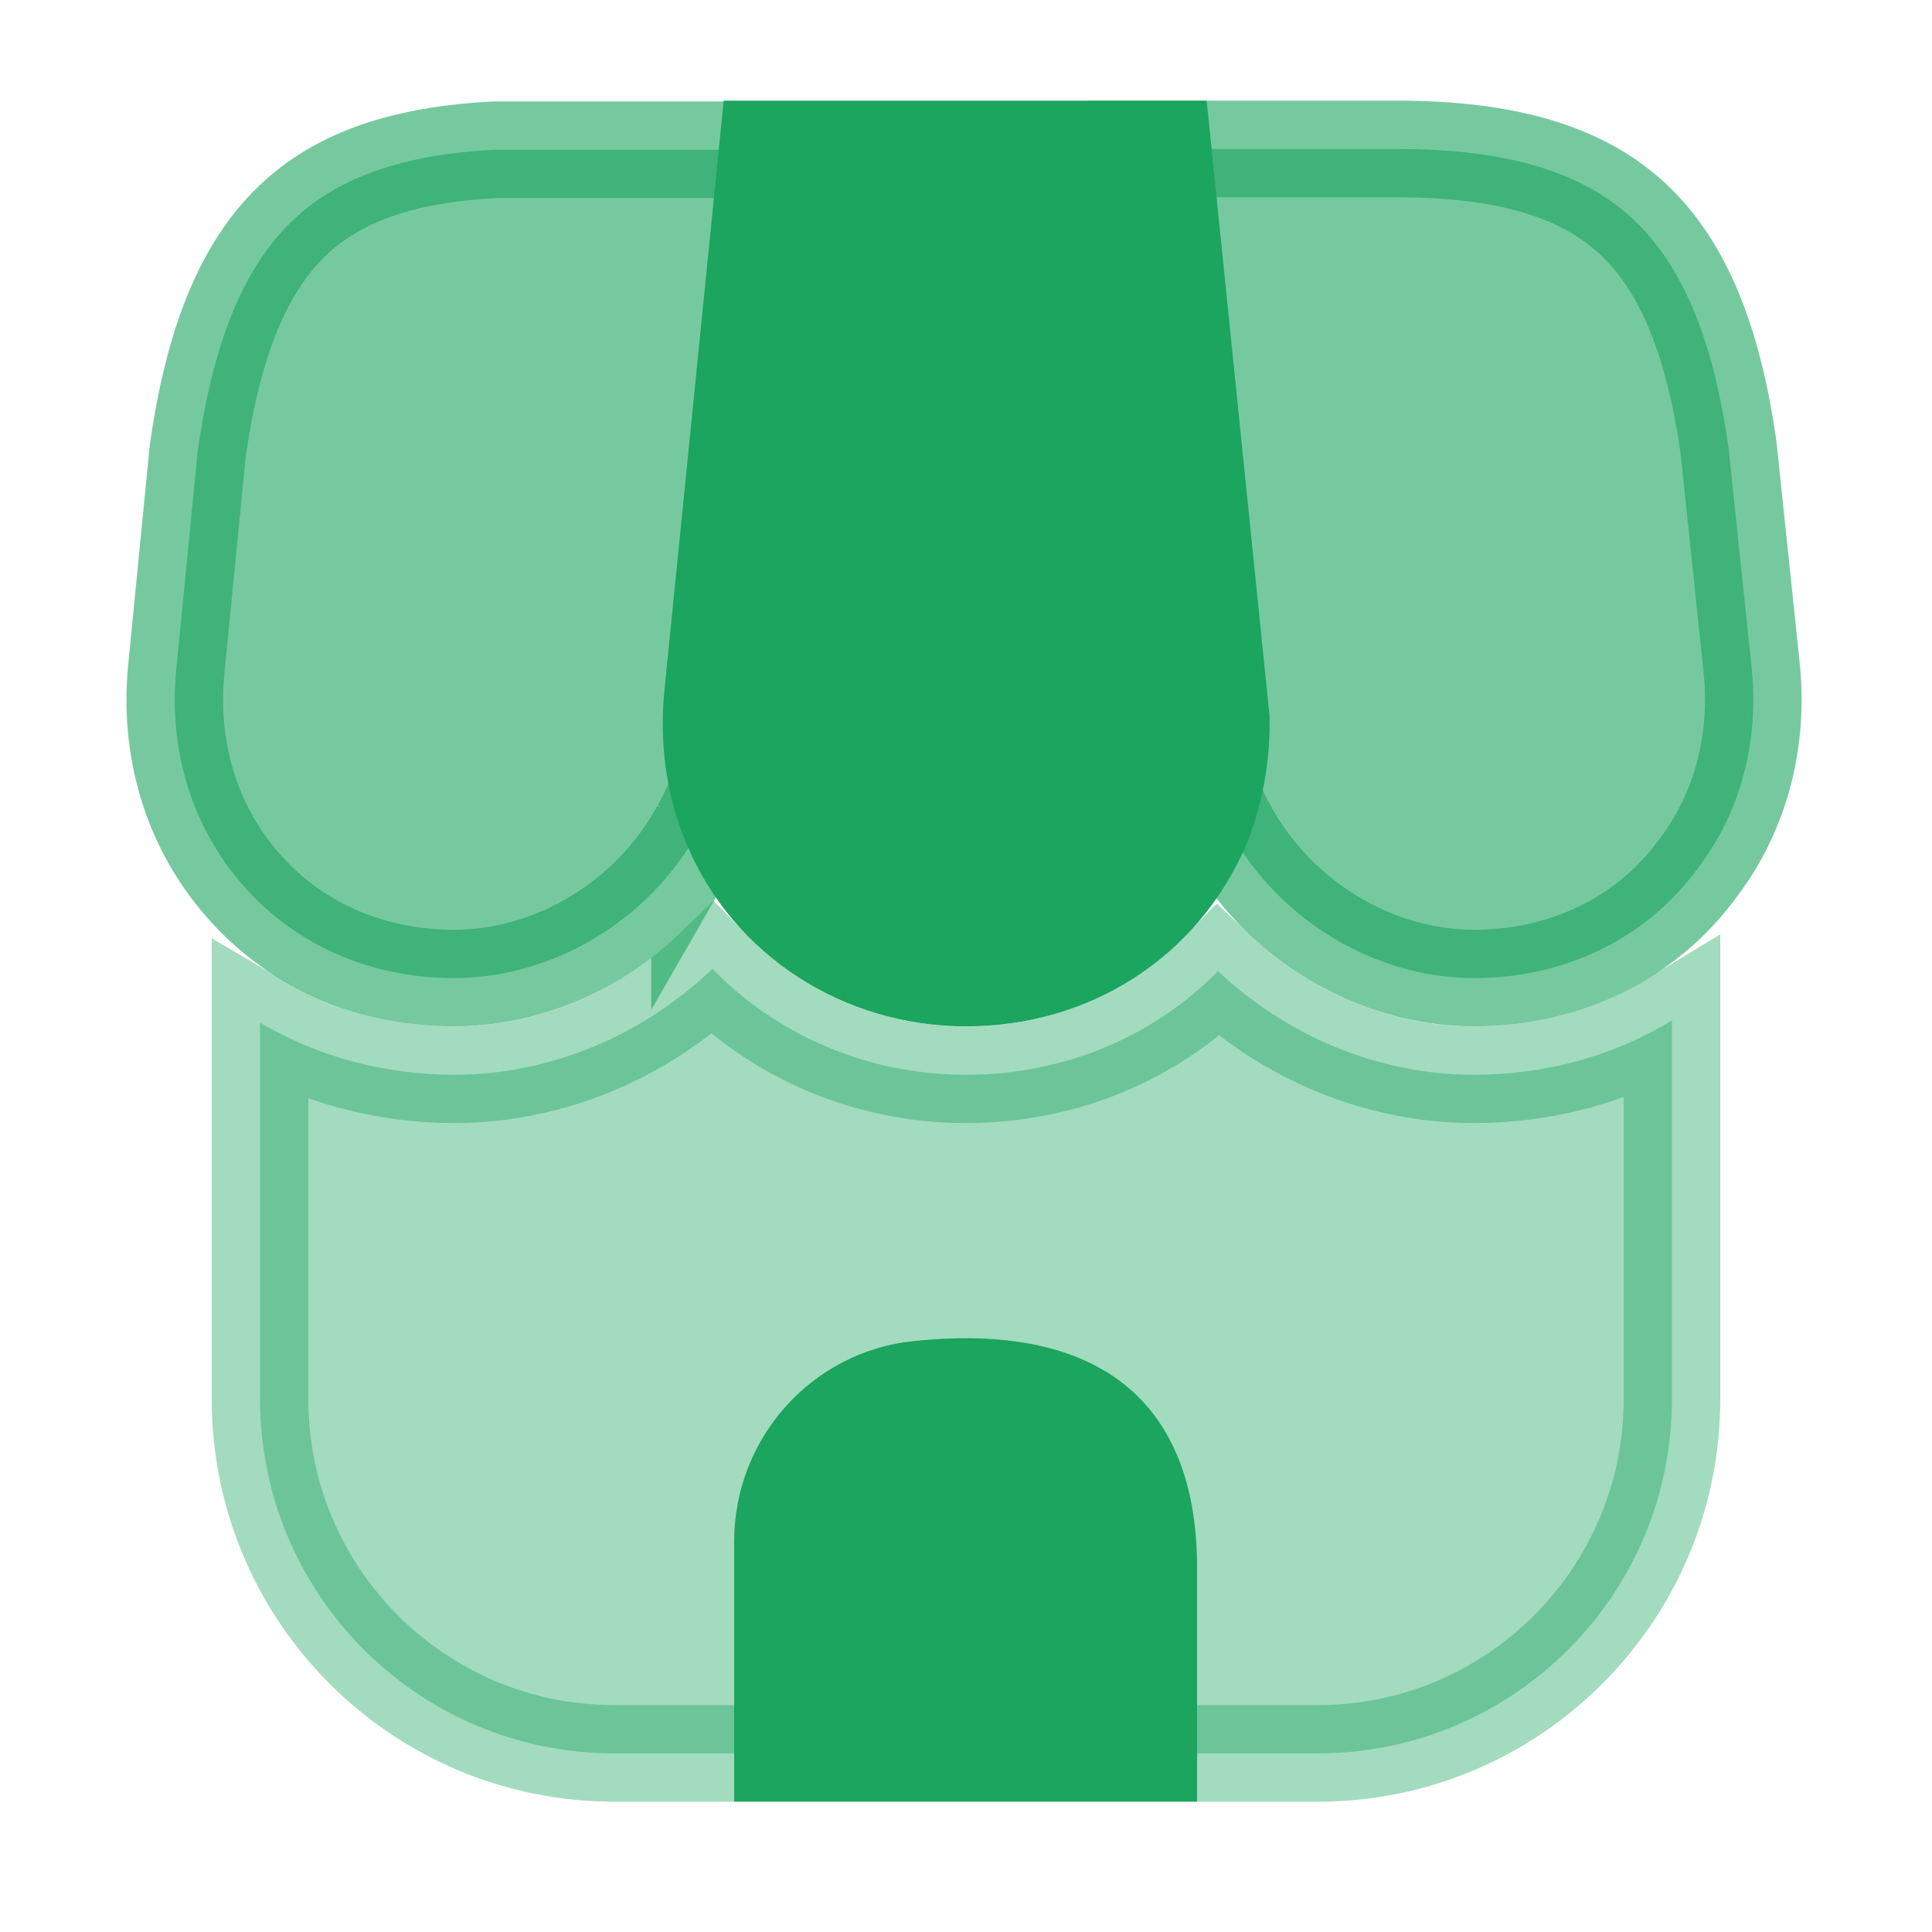 <svg width="20" height="20" viewBox="0 0 20 20" fill="none" xmlns="http://www.w3.org/2000/svg">
<path opacity="0.4" d="M17.308 10.563V14.484C17.308 16.508 15.665 18.151 13.642 18.151H6.358C4.334 18.151 2.692 16.508 2.692 14.484V10.587C3.287 10.936 3.977 11.126 4.7 11.126C5.702 11.126 6.663 10.713 7.375 10.029C8.044 10.717 8.983 11.126 10 11.126C11.01 11.126 11.939 10.734 12.609 10.053C13.321 10.724 14.268 11.126 15.258 11.126C16.001 11.126 16.706 10.93 17.308 10.563Z" fill="#1BA55F" stroke="#1BA55F"/>
<path d="M7.577 8.563L7.577 8.563L7.576 8.561C7.403 8.159 7.33 7.71 7.373 7.222L7.944 1.542H12.04L12.642 7.434V7.562C12.634 7.921 12.556 8.272 12.432 8.57C12.013 9.523 11.089 10.125 10 10.125C8.926 10.125 7.978 9.505 7.577 8.563Z" fill="#1BA55F" stroke="#1BA55F"/>
<path opacity="0.6" d="M12.714 8.578L12.714 8.578L12.712 8.573C12.547 8.279 12.436 7.951 12.392 7.595C12.39 7.433 12.381 7.331 12.373 7.243C12.373 7.242 12.373 7.242 12.373 7.242L11.81 1.542H14.458C15.617 1.542 16.369 1.786 16.875 2.241C17.383 2.698 17.727 3.445 17.895 4.644L18.136 6.942C18.207 7.691 18.012 8.407 17.592 8.967L17.592 8.967L17.586 8.975C17.061 9.703 16.216 10.125 15.258 10.125C14.232 10.125 13.23 9.523 12.714 8.578Z" fill="#1BA55F" stroke="#1BA55F"/>
<path opacity="0.6" d="M2.405 9.029L2.405 9.029L2.403 9.027C1.961 8.458 1.751 7.72 1.823 6.948C1.823 6.948 1.823 6.947 1.823 6.947L2.047 4.668C2.219 3.455 2.564 2.703 3.072 2.243C3.523 1.835 4.171 1.597 5.133 1.55H5.492H8.173L7.577 7.526L7.577 7.526L7.577 7.529C7.542 7.906 7.423 8.27 7.242 8.584L7.242 8.583L7.236 8.594C6.729 9.522 5.728 10.125 4.7 10.125C3.764 10.125 2.939 9.725 2.405 9.029Z" fill="#1BA55F" stroke="#1BA55F"/>
<path d="M9.509 14.38L9.51 14.38C10.401 14.287 10.982 14.444 11.333 14.727C11.672 15 11.895 15.472 11.892 16.247H11.892V16.25V18.15H8.1V15.958C8.1 15.143 8.711 14.462 9.509 14.38Z" fill="#1BA55F" stroke="#1BA55F"/>
</svg>

